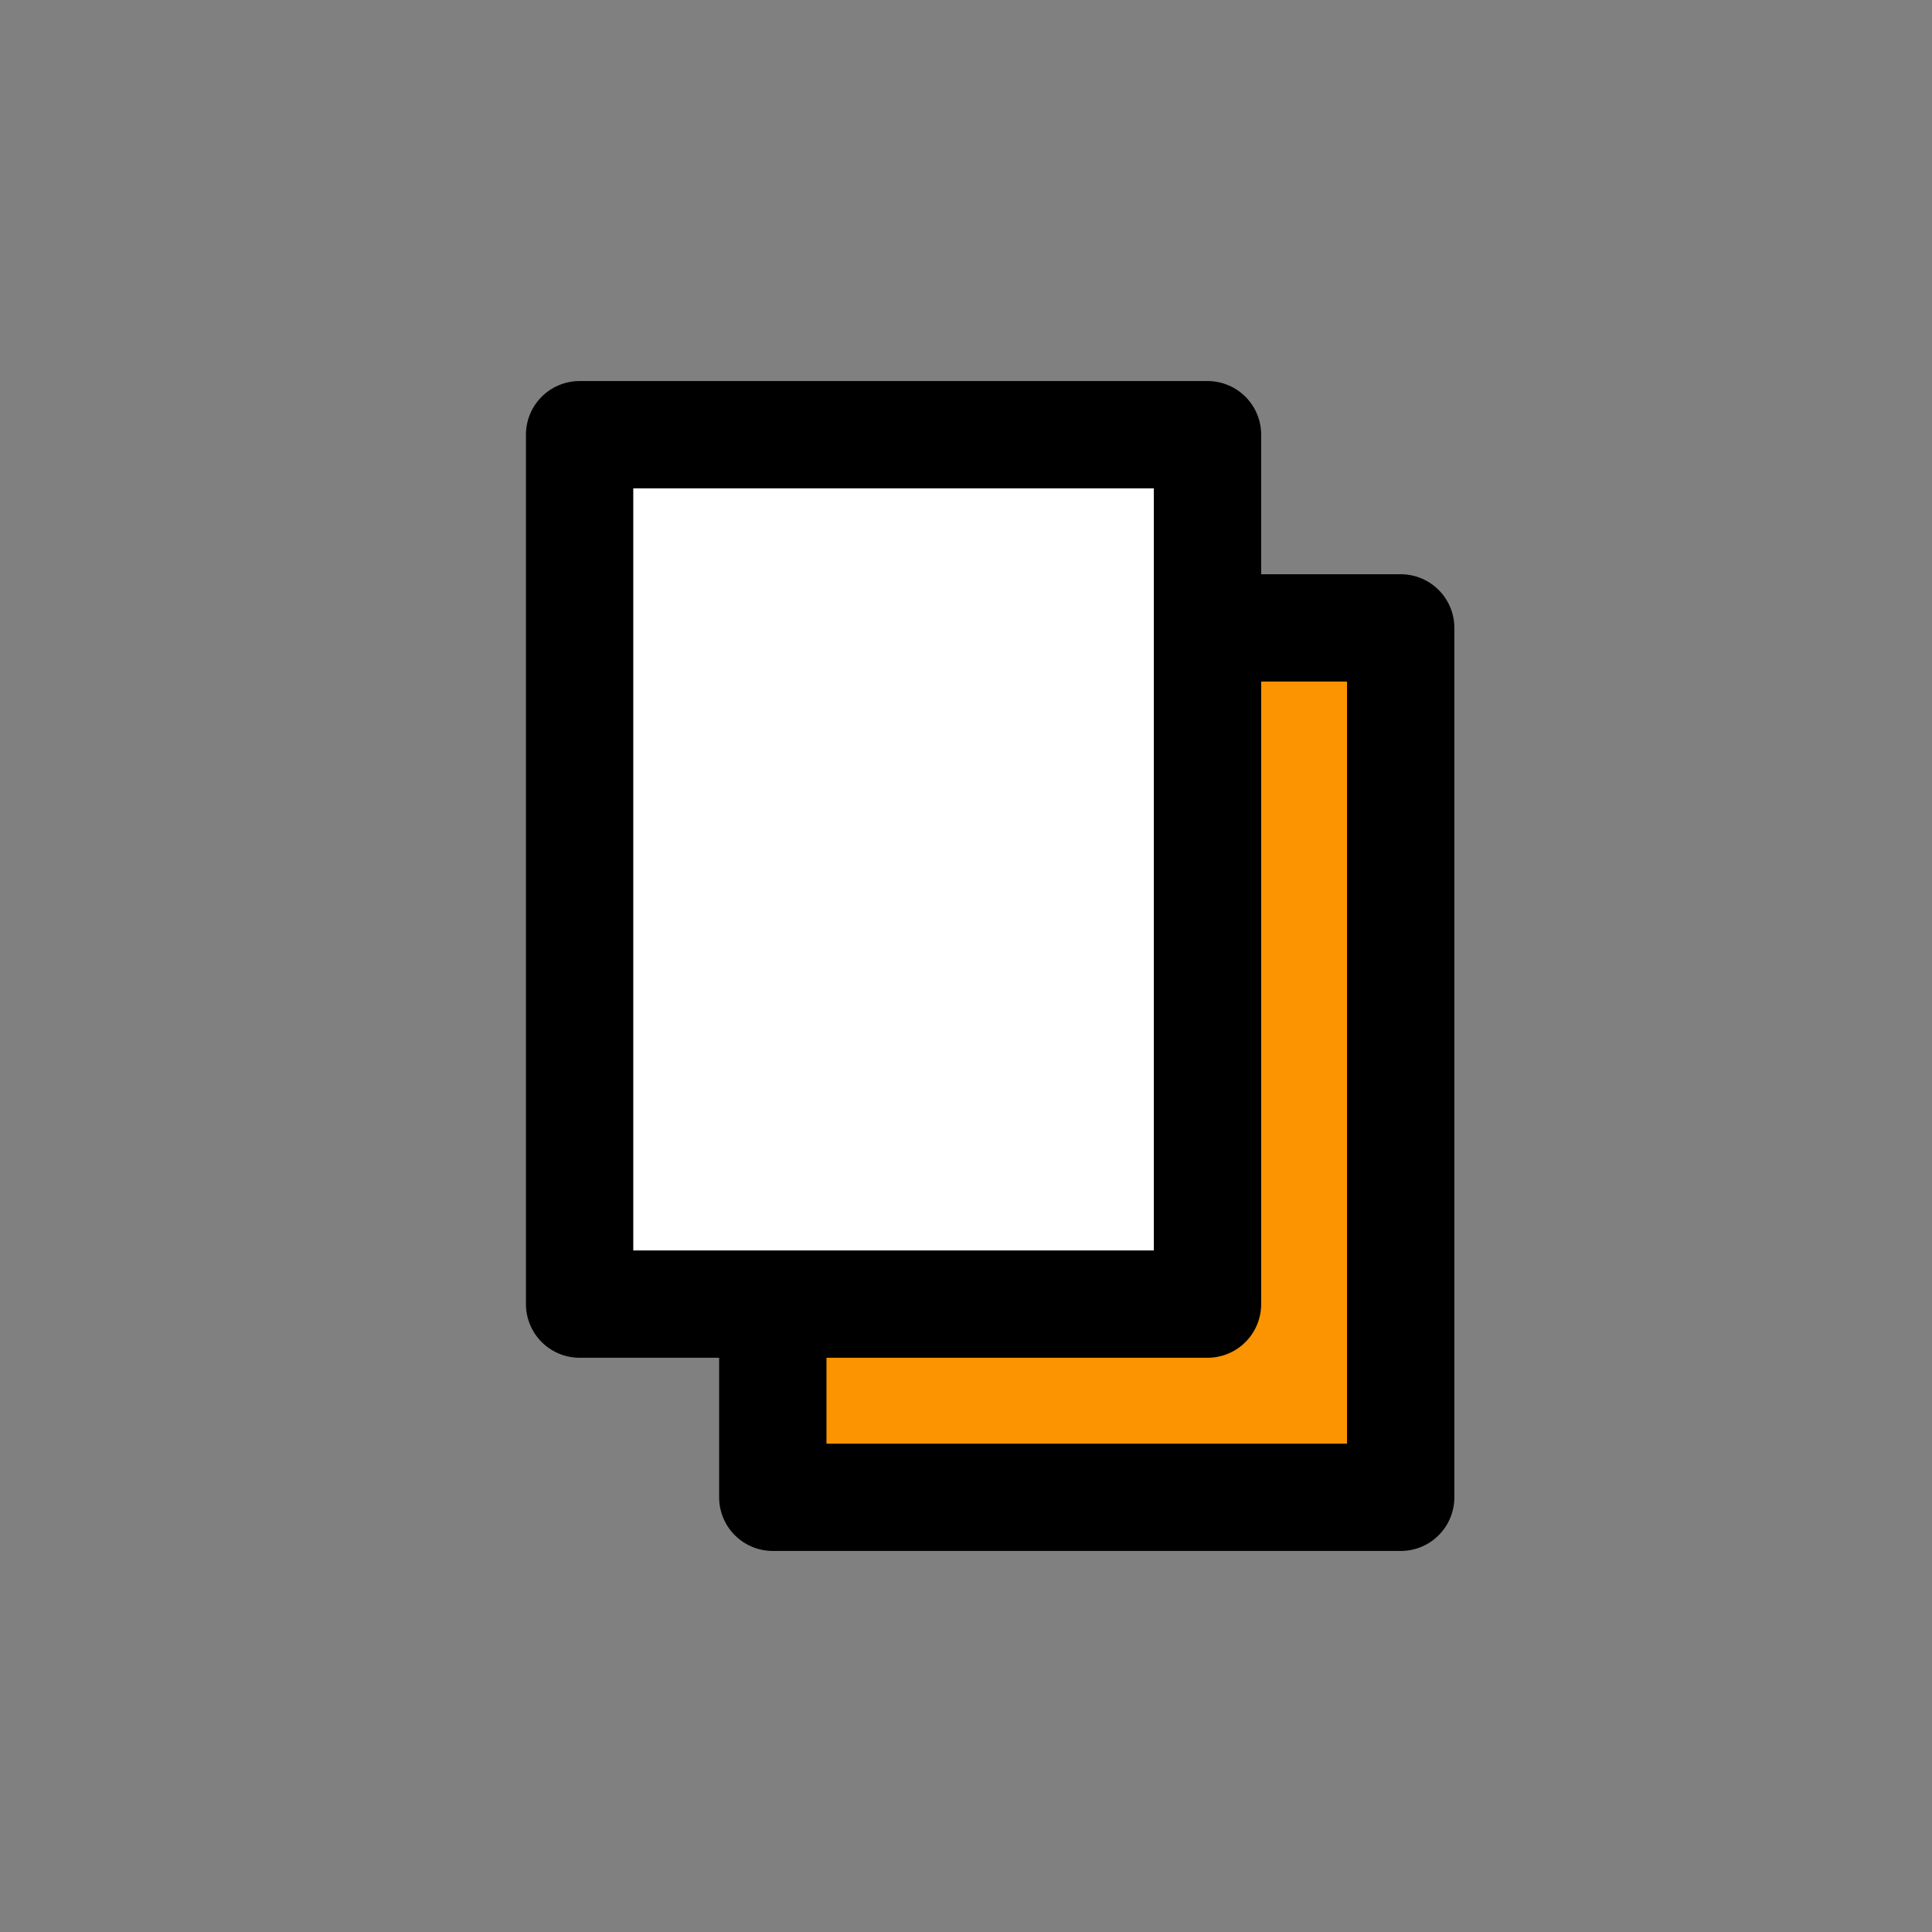 <svg data-name="그룹 791" xmlns="http://www.w3.org/2000/svg" width="36" height="36" viewBox="0 0 36 36">
    <rect x="0" y="0" width="36" height="36" fill="#808080" stroke="none"/>
    <defs>
        <clipPath id="6y5ocws8na">
            <path data-name="사각형 656" style="fill:none" d="M0 0h36v36H0z"/>
        </clipPath>
    </defs>
    <g data-name="그룹 790" style="clip-path:url(#6y5ocws8na)">
        <path data-name="패스 460" d="M16 13v16.2h11.7V13H16z" transform="translate(-1.6 -1.3)" style="fill:#fc9300"/>
        <path data-name="패스 461" d="M16 13v16.2h11.7V13H16z" transform="translate(-1.6 -1.3)" style="stroke:#000;stroke-linejoin:round;stroke-width:2px;fill:none"/>
        <path data-name="사각형 654" transform="translate(10.8 8.1)" style="fill:#fff" d="M0 0h11.7v16.2H0z"/>
        <path data-name="사각형 655" transform="translate(10.8 8.1)" style="stroke:#000;stroke-linejoin:round;stroke-width:2px;fill:none" d="M0 0h11.7v16.2H0z"/>
    </g>
</svg>

